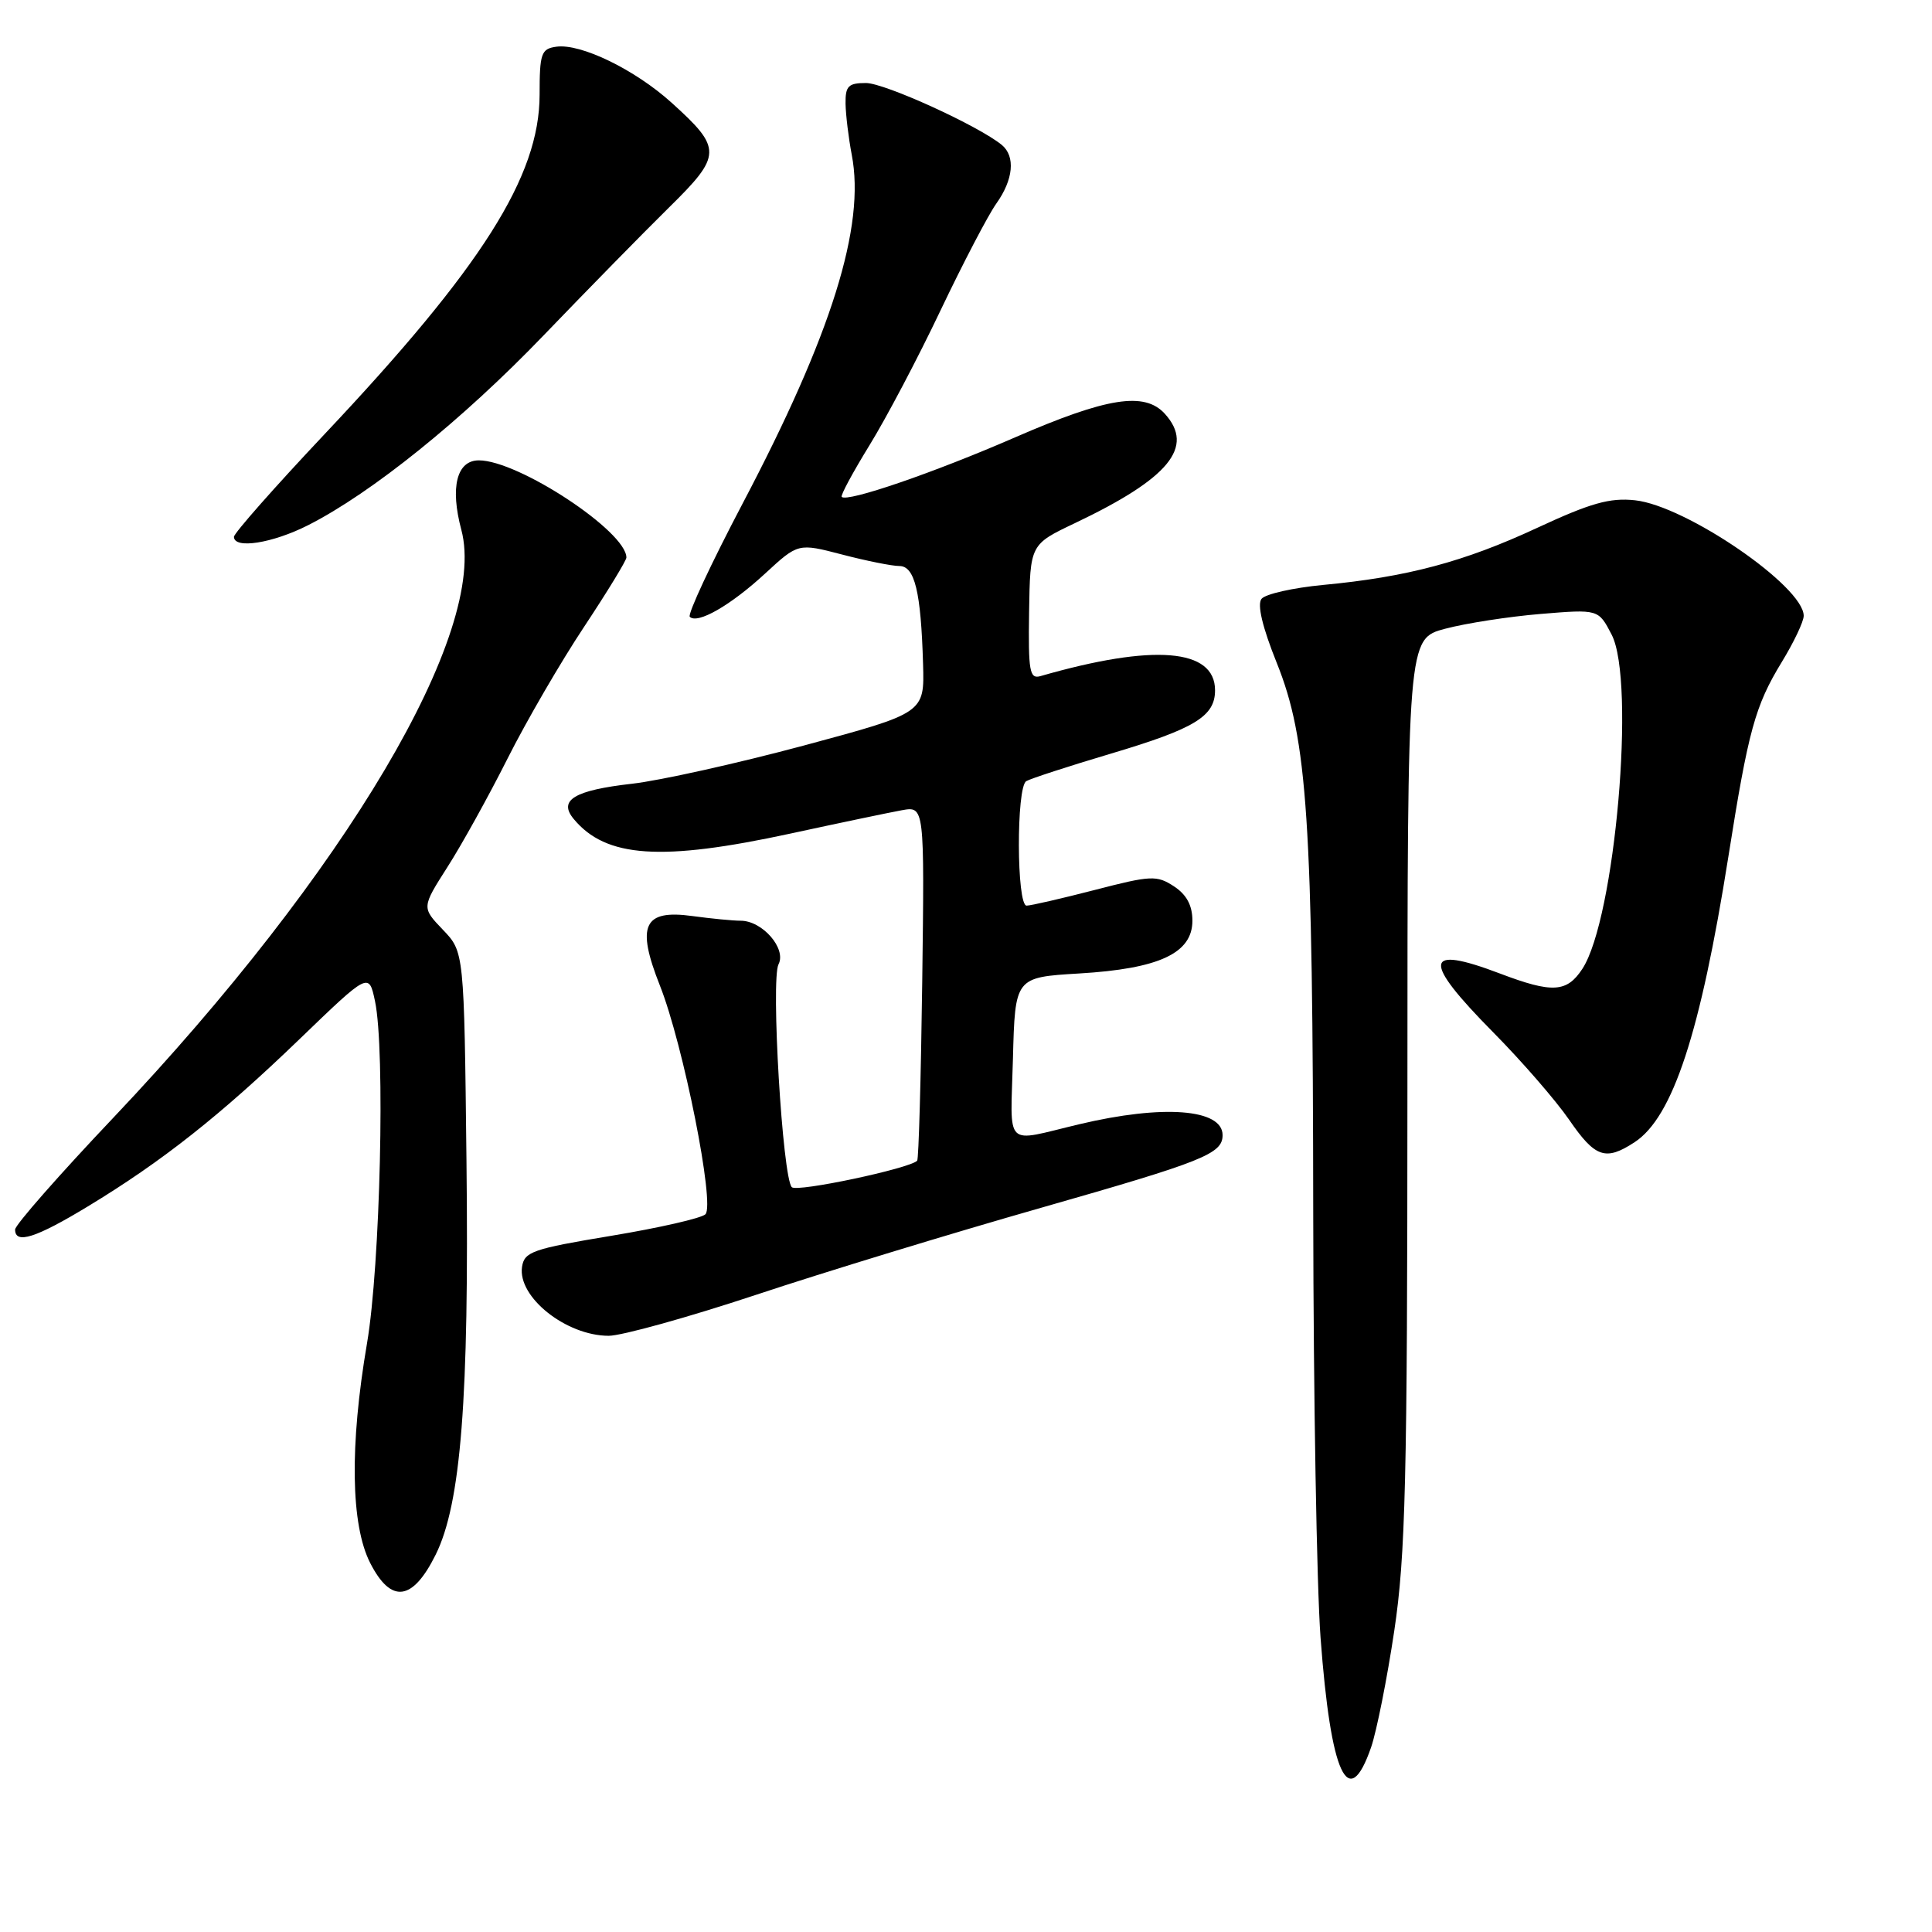<?xml version="1.0" encoding="UTF-8" standalone="no"?>
<!DOCTYPE svg PUBLIC "-//W3C//DTD SVG 1.1//EN" "http://www.w3.org/Graphics/SVG/1.1/DTD/svg11.dtd" >
<svg xmlns="http://www.w3.org/2000/svg" xmlns:xlink="http://www.w3.org/1999/xlink" version="1.1" viewBox="0 0 256 256">
 <g >
 <path fill="currentColor"
d=" M 181.68 231.52 C 182.41 229.39 183.80 222.44 184.75 216.07 C 186.24 206.10 186.48 196.21 186.49 144.57 C 186.50 84.63 186.50 84.63 191.50 83.31 C 194.25 82.58 199.94 81.70 204.15 81.35 C 211.80 80.72 211.80 80.72 213.55 84.09 C 216.76 90.30 214.01 121.76 209.67 128.38 C 207.61 131.52 205.69 131.63 198.76 129.00 C 188.62 125.15 188.38 127.20 197.86 136.79 C 201.63 140.60 206.15 145.81 207.91 148.36 C 211.37 153.40 212.74 153.87 216.59 151.35 C 221.66 148.03 225.31 136.90 229.02 113.50 C 231.66 96.78 232.56 93.52 236.09 87.73 C 237.69 85.11 239.00 82.36 239.00 81.60 C 239.00 77.70 223.40 67.01 216.65 66.29 C 213.31 65.93 210.77 66.65 203.65 69.96 C 194.01 74.44 186.42 76.47 175.29 77.51 C 171.33 77.89 167.67 78.71 167.16 79.35 C 166.56 80.09 167.27 83.09 169.17 87.82 C 173.26 97.98 173.96 108.58 174.01 161.00 C 174.04 184.93 174.47 210.12 174.98 217.00 C 176.33 235.19 178.66 240.24 181.68 231.52 Z  M 57.73 206.00 C 61.08 199.25 62.17 185.31 61.81 153.81 C 61.50 126.13 61.50 126.13 58.68 123.19 C 55.87 120.25 55.87 120.25 59.30 114.87 C 61.19 111.92 64.77 105.45 67.26 100.50 C 69.75 95.55 74.31 87.70 77.40 83.05 C 80.48 78.40 83.00 74.27 83.00 73.88 C 83.00 70.42 68.70 61.00 63.45 61.00 C 60.52 61.00 59.62 64.56 61.13 70.21 C 64.73 83.65 45.84 115.56 15.04 148.08 C 7.87 155.64 2.00 162.32 2.00 162.92 C 2.00 164.91 4.74 164.04 11.65 159.85 C 21.49 153.89 29.22 147.78 39.69 137.69 C 48.88 128.83 48.88 128.83 49.69 132.66 C 51.06 139.14 50.39 167.70 48.63 178.00 C 46.32 191.53 46.47 202.04 49.05 207.10 C 51.82 212.53 54.67 212.17 57.73 206.00 Z  M 100.15 171.58 C 109.14 168.59 126.15 163.40 137.94 160.04 C 159.49 153.89 162.00 152.89 162.00 150.41 C 162.00 146.93 154.10 146.33 143.00 148.97 C 132.89 151.37 133.90 152.37 134.22 140.28 C 134.50 129.50 134.50 129.50 143.00 128.99 C 153.59 128.36 158.00 126.31 158.00 122.00 C 158.00 119.97 157.23 118.54 155.55 117.44 C 153.28 115.96 152.52 115.99 145.08 117.92 C 140.66 119.06 136.59 120.00 136.03 120.00 C 134.70 120.00 134.65 104.33 135.98 103.51 C 136.52 103.18 141.58 101.53 147.23 99.85 C 158.32 96.55 161.00 94.92 161.00 91.47 C 161.00 85.93 152.86 85.27 137.86 89.59 C 136.43 90.00 136.24 88.96 136.36 81.10 C 136.50 72.14 136.50 72.14 142.43 69.32 C 154.93 63.37 158.33 59.23 154.35 54.83 C 151.66 51.87 146.70 52.65 134.51 57.95 C 123.74 62.64 112.24 66.59 111.53 65.84 C 111.35 65.65 113.01 62.58 115.21 59.00 C 117.42 55.42 121.66 47.38 124.63 41.12 C 127.61 34.87 130.93 28.50 132.02 26.97 C 134.28 23.80 134.57 20.72 132.75 19.21 C 129.68 16.68 117.24 11.01 114.75 11.00 C 112.40 11.00 112.01 11.40 112.04 13.75 C 112.07 15.26 112.44 18.30 112.86 20.50 C 114.69 29.95 110.20 44.31 98.38 66.76 C 94.22 74.67 91.08 81.41 91.40 81.73 C 92.41 82.74 96.81 80.22 101.38 76.00 C 105.76 71.96 105.76 71.96 111.59 73.48 C 114.80 74.32 118.21 75.00 119.16 75.00 C 121.21 75.00 122.03 78.38 122.31 87.99 C 122.50 94.48 122.50 94.48 106.50 98.79 C 97.70 101.15 87.46 103.43 83.74 103.85 C 76.09 104.72 73.94 106.02 76.02 108.52 C 80.29 113.67 87.62 114.16 104.75 110.45 C 111.21 109.05 117.85 107.66 119.50 107.36 C 122.50 106.82 122.50 106.82 122.20 130.13 C 122.03 142.95 121.73 153.60 121.53 153.80 C 120.48 154.85 105.60 158.00 104.92 157.31 C 103.69 156.08 102.12 129.78 103.16 127.77 C 104.23 125.69 101.02 122.00 98.14 122.00 C 97.12 122.00 94.24 121.72 91.74 121.38 C 85.27 120.49 84.28 122.61 87.44 130.59 C 90.54 138.41 94.77 159.64 93.47 160.90 C 92.94 161.42 87.33 162.70 81.00 163.75 C 70.56 165.48 69.47 165.86 69.17 167.88 C 68.59 171.88 75.02 176.99 80.65 177.00 C 82.38 177.00 91.16 174.56 100.15 171.58 Z  M 40.83 69.59 C 49.25 65.32 61.29 55.62 72.03 44.44 C 77.79 38.45 85.25 30.84 88.62 27.52 C 95.69 20.57 95.71 19.68 88.99 13.61 C 84.12 9.21 76.94 5.73 73.71 6.19 C 71.71 6.47 71.50 7.07 71.50 12.56 C 71.49 23.37 63.85 35.43 42.95 57.59 C 36.38 64.56 31.00 70.66 31.00 71.13 C 31.00 72.79 36.09 71.99 40.83 69.59 Z "/>
</g>
</svg>